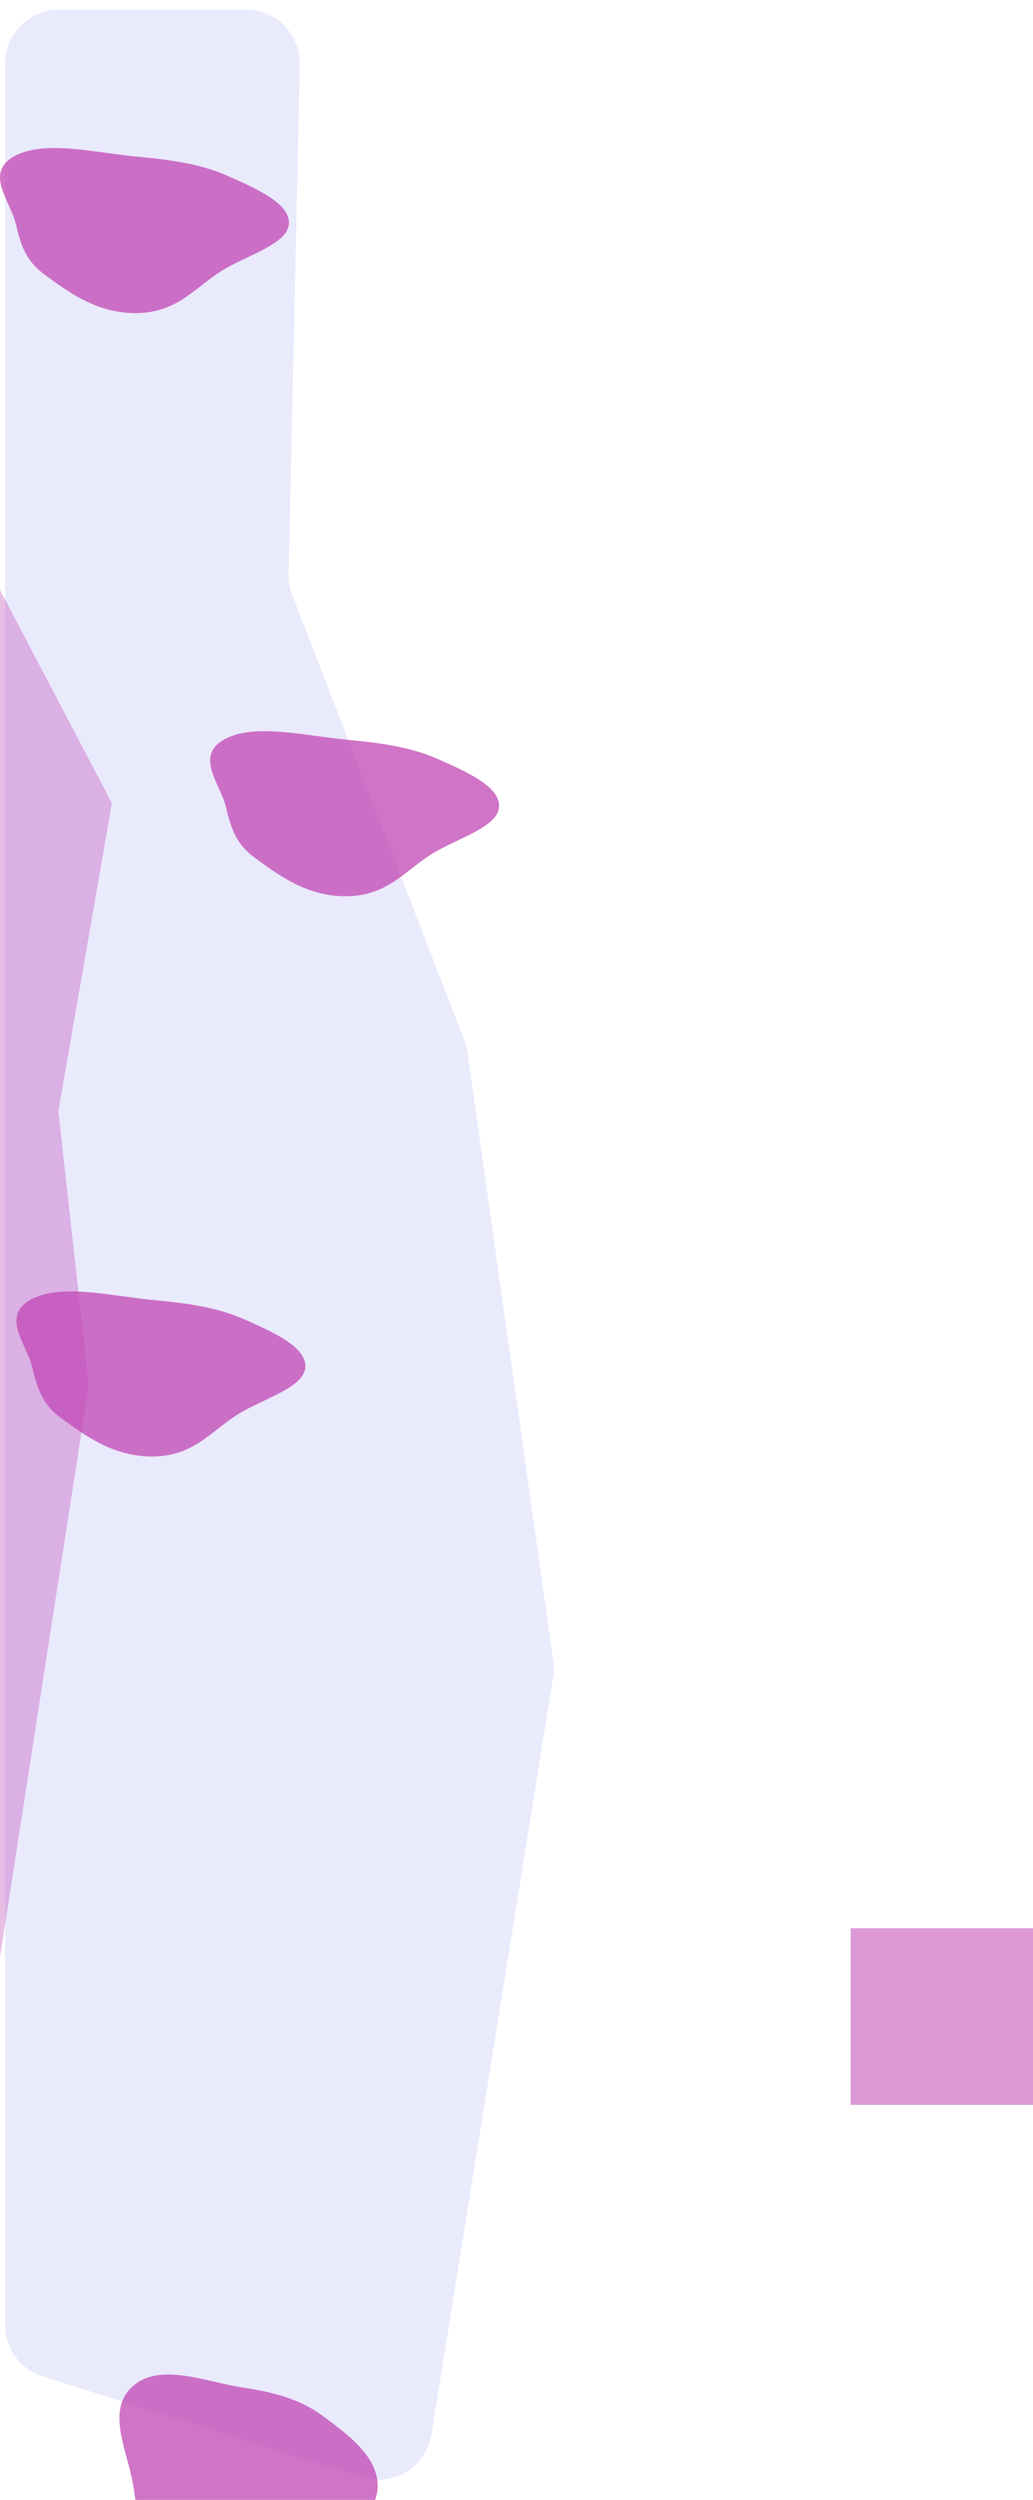 <svg width="1920" height="4644" viewBox="0 0 1920 4644" fill="none" xmlns="http://www.w3.org/2000/svg">
<g clip-path="url(#clip0_771_3146)">
<g opacity="0.11" filter="url(#filter0_f_771_3146)">
<path d="M9.497 117.998C9.497 62.769 54.269 17.998 109.497 17.998L457.276 17.997C513.365 17.997 558.485 64.121 557.252 120.196L536.434 1066.71C536.147 1079.78 538.423 1092.77 543.135 1104.96L863.107 1932.83C865.857 1939.94 867.784 1947.35 868.85 1954.9L1028.39 3085.56C1029.79 3095.46 1029.69 3105.52 1028.1 3115.4L801.881 4522.2C792.193 4582.45 731.278 4620.04 673.083 4601.7L79.431 4414.55C37.804 4401.43 9.497 4362.83 9.497 4319.18L9.497 117.998Z" fill="#3E41E9"/>
</g>
<g opacity="0.75" filter="url(#filter1_f_771_3146)">
<path fill-rule="evenodd" clip-rule="evenodd" d="M257.136 291.25C317.245 296.727 373.803 304.948 421.089 325.825C475.076 349.661 538.22 377.06 537.047 414.832C535.881 452.386 462.256 473.126 415.654 500.888C364.934 531.103 332.347 579.588 257.136 581.579C181.252 583.589 127.649 542.83 82.36 509.714C44.618 482.117 37.665 448.887 29.094 414.832C18.3 371.944 -29.387 320.501 27.044 289.919C83.476 259.337 178.5 284.084 257.136 291.25Z" fill="#C045B4"/>
</g>
<g opacity="0.75" filter="url(#filter2_f_771_3146)">
<path fill-rule="evenodd" clip-rule="evenodd" d="M647.699 1374.49C707.807 1379.97 764.366 1388.19 811.652 1409.07C865.639 1432.9 928.782 1460.3 927.609 1498.07C926.443 1535.63 852.819 1556.37 806.217 1584.13C755.497 1614.34 722.91 1662.83 647.699 1664.82C571.814 1666.83 518.212 1626.07 472.923 1592.96C435.181 1565.36 428.227 1532.13 419.657 1498.07C408.863 1455.19 361.176 1403.74 417.607 1373.16C474.038 1342.58 569.062 1367.33 647.699 1374.49Z" fill="#C045B4"/>
</g>
<g opacity="0.75" filter="url(#filter3_f_771_3146)">
<path fill-rule="evenodd" clip-rule="evenodd" d="M287.699 2415.25C347.807 2420.73 404.366 2428.95 451.652 2449.83C505.639 2473.66 568.782 2501.06 567.609 2538.83C566.443 2576.39 492.819 2597.13 446.217 2624.89C395.497 2655.1 362.91 2703.59 287.699 2705.58C211.814 2707.59 158.212 2666.83 112.923 2633.71C75.181 2606.12 68.227 2572.89 59.657 2538.83C48.863 2495.94 1.176 2444.5 57.607 2413.92C114.038 2383.34 209.062 2408.08 287.699 2415.25Z" fill="#C045B4"/>
</g>
<g opacity="0.55" filter="url(#filter4_f_771_3146)">
<rect x="1581" y="3582" width="433" height="328" fill="#C045B4"/>
</g>
<g opacity="0.35" filter="url(#filter5_f_771_3146)">
<path d="M-1122.95 1766.8L-17.001 1063.5L208 1492L108.5 2064L165 2573L-17.002 3745L-1176.56 3713.06L-1122.95 1766.8Z" fill="#C045B4"/>
</g>
<g opacity="0.75" filter="url(#filter6_f_771_3146)">
<path fill-rule="evenodd" clip-rule="evenodd" d="M451.816 4435.24C505.537 4443.41 556.087 4455.67 598.348 4486.81C646.599 4522.36 703.034 4563.23 701.986 4619.57C700.944 4675.58 635.141 4706.52 593.491 4747.93C548.16 4792.99 519.035 4865.31 451.816 4868.28C383.994 4871.28 336.087 4810.49 295.609 4761.09C261.878 4719.93 255.663 4670.36 248.003 4619.57C238.356 4555.6 195.736 4478.87 246.171 4433.25C296.607 4387.64 381.534 4424.55 451.816 4435.24Z" fill="#C045B4"/>
</g>
</g>
<defs>
<filter id="filter0_f_771_3146" x="-490.5" y="-482" width="2019.87" height="5588.37" filterUnits="userSpaceOnUse" color-interpolation-filters="sRGB">
<feFlood flood-opacity="0" result="BackgroundImageFix"/>
<feBlend mode="normal" in="SourceGraphic" in2="BackgroundImageFix" result="shape"/>
<feGaussianBlur stdDeviation="250" result="effect1_foregroundBlur_771_3146"/>
</filter>
<filter id="filter1_f_771_3146" x="-458.333" y="-183.333" width="1453.73" height="1223.32" filterUnits="userSpaceOnUse" color-interpolation-filters="sRGB">
<feFlood flood-opacity="0" result="BackgroundImageFix"/>
<feBlend mode="normal" in="SourceGraphic" in2="BackgroundImageFix" result="shape"/>
<feGaussianBlur stdDeviation="229.167" result="effect1_foregroundBlur_771_3146"/>
</filter>
<filter id="filter2_f_771_3146" x="-67.771" y="899.909" width="1453.73" height="1223.32" filterUnits="userSpaceOnUse" color-interpolation-filters="sRGB">
<feFlood flood-opacity="0" result="BackgroundImageFix"/>
<feBlend mode="normal" in="SourceGraphic" in2="BackgroundImageFix" result="shape"/>
<feGaussianBlur stdDeviation="229.167" result="effect1_foregroundBlur_771_3146"/>
</filter>
<filter id="filter3_f_771_3146" x="-427.771" y="1940.67" width="1453.73" height="1223.32" filterUnits="userSpaceOnUse" color-interpolation-filters="sRGB">
<feFlood flood-opacity="0" result="BackgroundImageFix"/>
<feBlend mode="normal" in="SourceGraphic" in2="BackgroundImageFix" result="shape"/>
<feGaussianBlur stdDeviation="229.167" result="effect1_foregroundBlur_771_3146"/>
</filter>
<filter id="filter4_f_771_3146" x="1081" y="3082" width="1433" height="1328" filterUnits="userSpaceOnUse" color-interpolation-filters="sRGB">
<feFlood flood-opacity="0" result="BackgroundImageFix"/>
<feBlend mode="normal" in="SourceGraphic" in2="BackgroundImageFix" result="shape"/>
<feGaussianBlur stdDeviation="250" result="effect1_foregroundBlur_771_3146"/>
</filter>
<filter id="filter5_f_771_3146" x="-1826.56" y="413.5" width="2684.56" height="3981.5" filterUnits="userSpaceOnUse" color-interpolation-filters="sRGB">
<feFlood flood-opacity="0" result="BackgroundImageFix"/>
<feBlend mode="normal" in="SourceGraphic" in2="BackgroundImageFix" result="shape"/>
<feGaussianBlur stdDeviation="325" result="effect1_foregroundBlur_771_3146"/>
</filter>
<filter id="filter6_f_771_3146" x="-236.333" y="3952.67" width="1396.67" height="1374.06" filterUnits="userSpaceOnUse" color-interpolation-filters="sRGB">
<feFlood flood-opacity="0" result="BackgroundImageFix"/>
<feBlend mode="normal" in="SourceGraphic" in2="BackgroundImageFix" result="shape"/>
<feGaussianBlur stdDeviation="229.167" result="effect1_foregroundBlur_771_3146"/>
</filter>
<clipPath id="clip0_771_3146">
<rect width="1920" height="4644" fill="white"/>
</clipPath>
</defs>
</svg>
